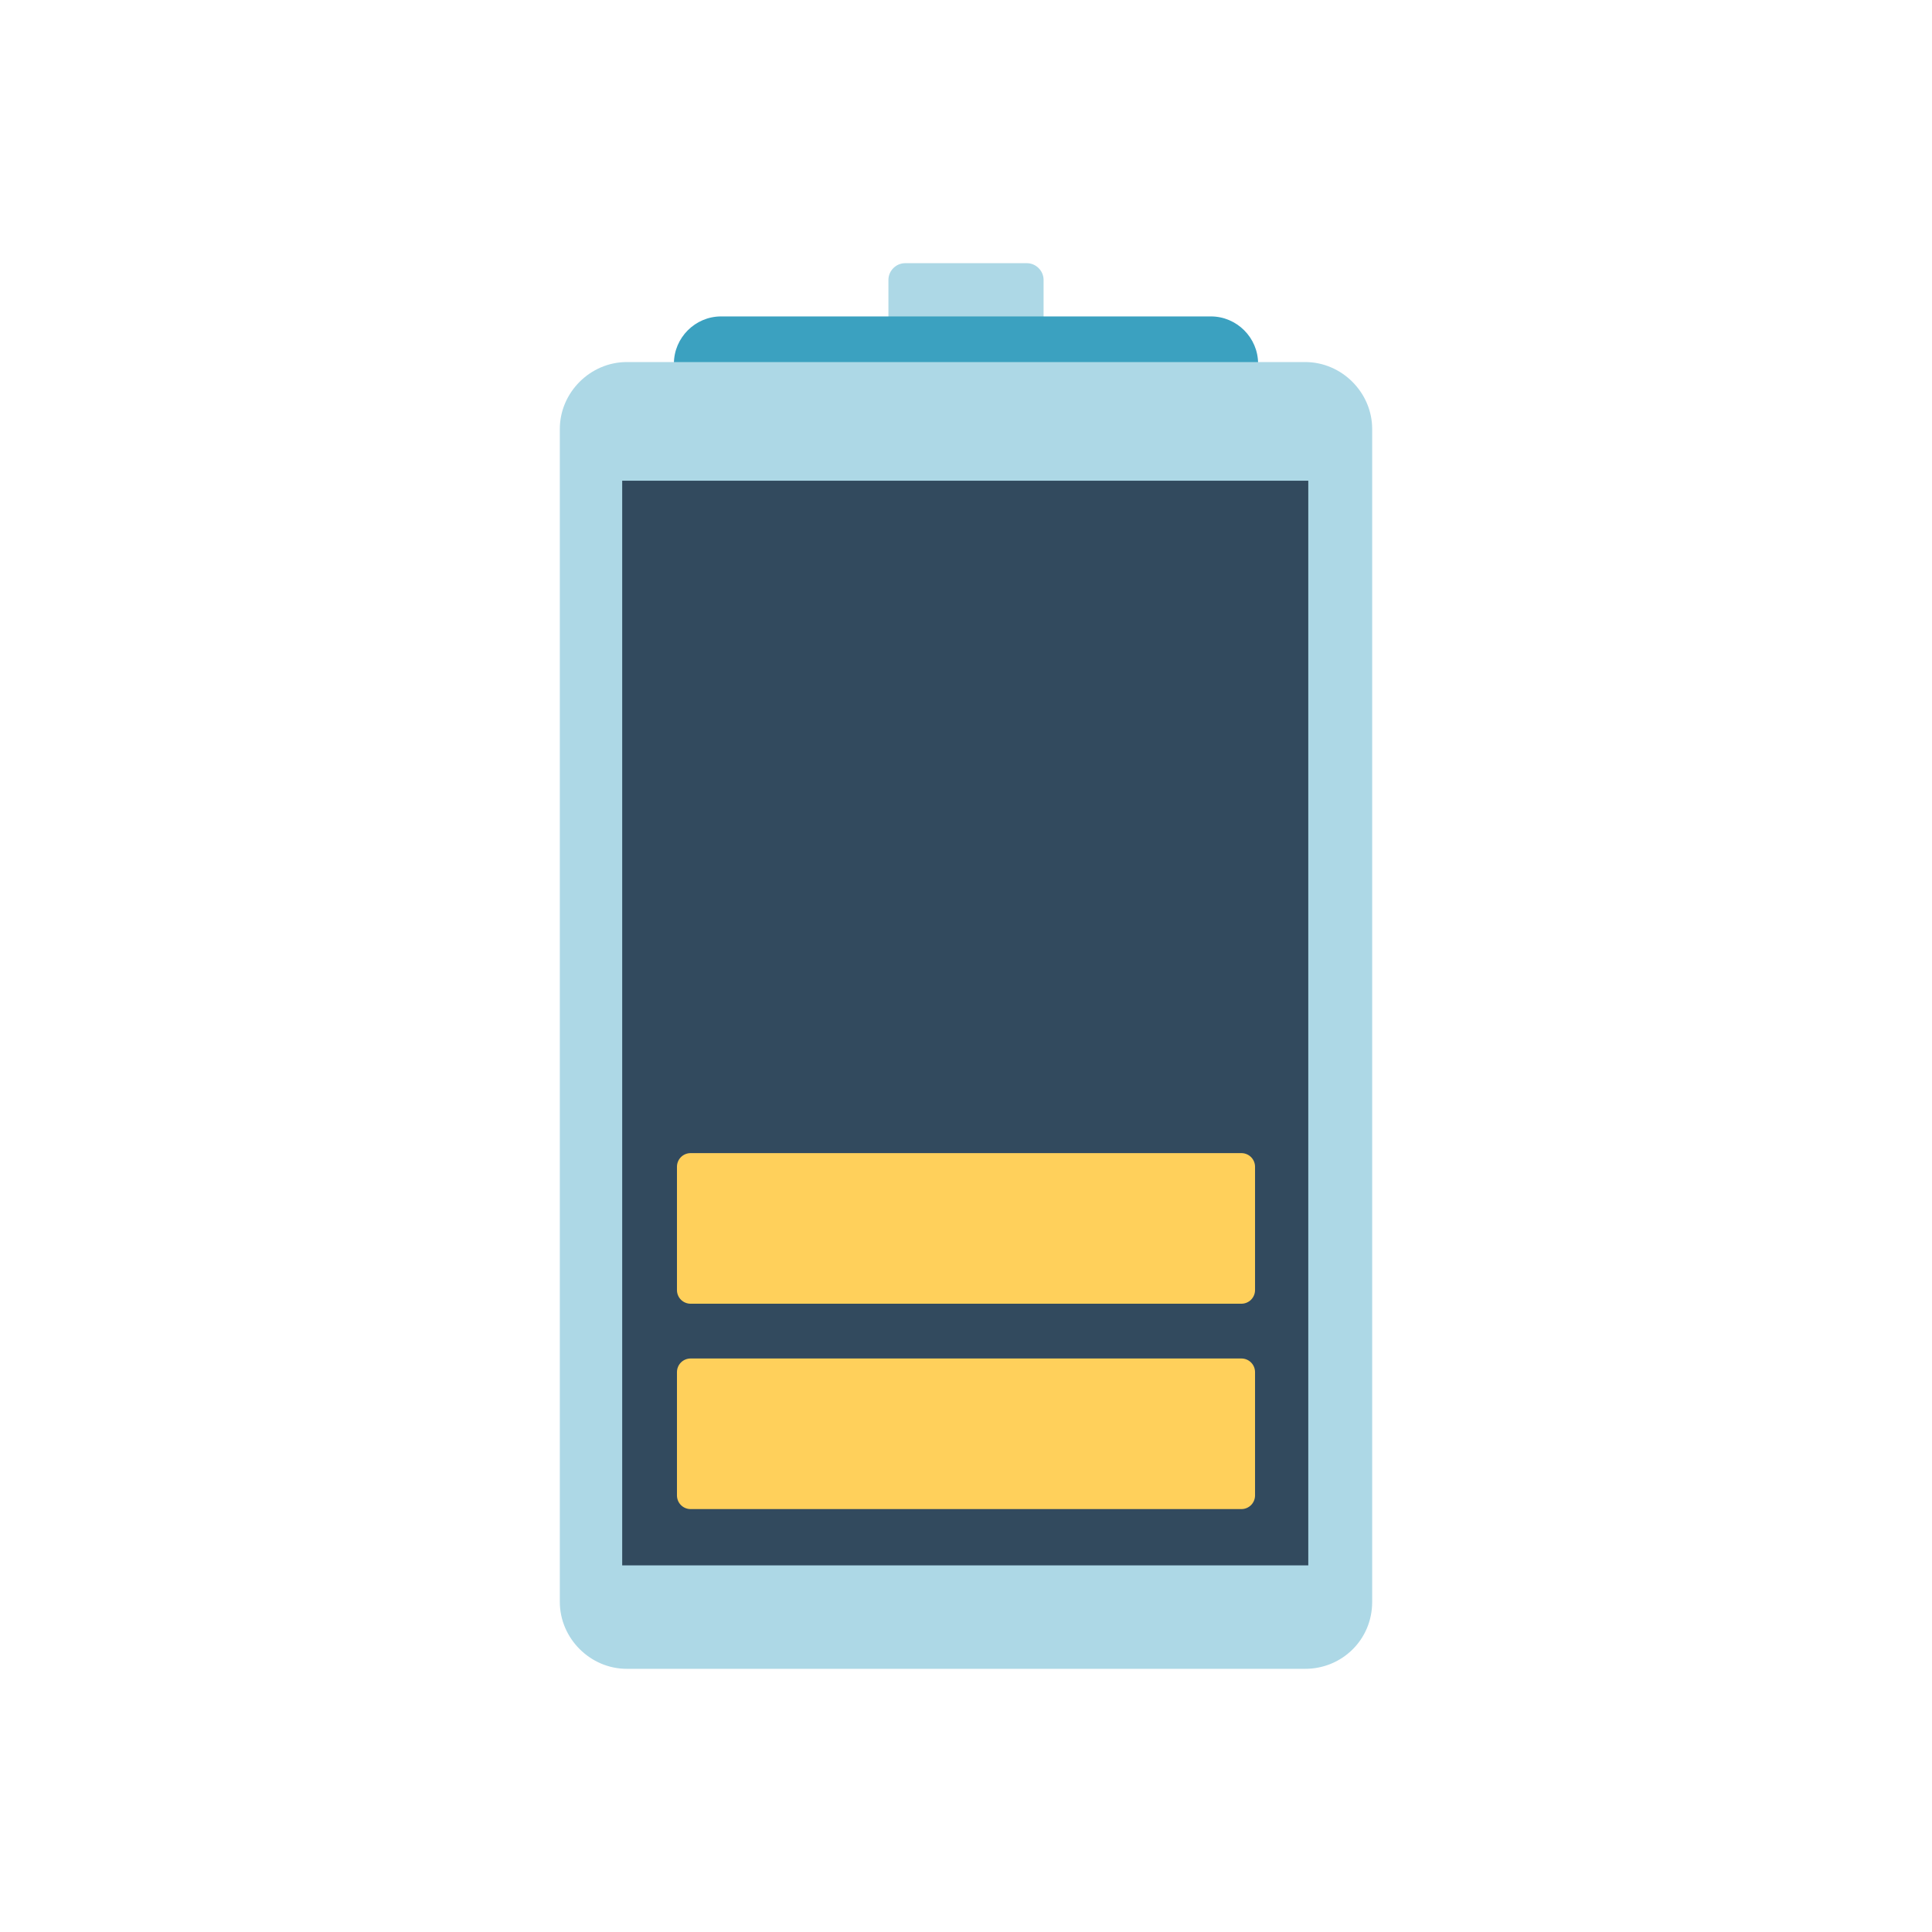<?xml version="1.0" encoding="UTF-8" standalone="no"?>
<!-- Generator: Adobe Illustrator 19.0.0, SVG Export Plug-In . SVG Version: 6.00 Build 0)  -->

<svg
   version="1.1"
   id="Layer_1"
   x="0px"
   y="0px"
   viewBox="0 0 508 508"
   style="enable-background:new 0 0 508 508;"
   xml:space="preserve"
   sodipodi:docname="pile_40.svg"
   inkscape:version="1.1 (c68e22c387, 2021-05-23)"
   xmlns:inkscape="http://www.inkscape.org/namespaces/inkscape"
   xmlns:sodipodi="http://sodipodi.sourceforge.net/DTD/sodipodi-0.dtd"
   xmlns="http://www.w3.org/2000/svg"
   xmlns:svg="http://www.w3.org/2000/svg"><defs
   id="defs55" /><sodipodi:namedview
   id="namedview53"
   pagecolor="#000000"
   bordercolor="#666666"
   borderopacity="1.0"
   inkscape:pageshadow="2"
   inkscape:pageopacity="0"
   inkscape:pagecheckerboard="true"
   showgrid="false"
   inkscape:zoom="1.0801474"
   inkscape:cx="187.47441"
   inkscape:cy="304.58806"
   inkscape:window-width="1920"
   inkscape:window-height="979"
   inkscape:window-x="0"
   inkscape:window-y="0"
   inkscape:window-maximized="1"
   inkscape:current-layer="Layer_1" />

<path
   style="fill:#add8e6;fill-opacity:1"
   d="M270,90.4h-32c-2.4,0-4.4-2-4.4-4.4V73.6c0-2.4,2-4.4,4.4-4.4h32c2.4,0,4.4,2,4.4,4.4V86  C274,88.4,272,90.4,270,90.4z"
   id="path4" />
<path
   style="fill:#3ba1c0;fill-opacity:1"
   d="M318.4,108H189.6c-6.8,0-12.4-5.6-12.4-12.4l0,0c0-6.8,5.6-12.4,12.4-12.4h128.8  c6.8,0,12.4,5.6,12.4,12.4l0,0C330.8,102.4,325.2,108,318.4,108z"
   id="path6" />
<path
   style="fill:#add8e6;fill-opacity:1"
   d="M343.2,438.8H164.8c-9.6,0-17.6-8-17.6-17.6V112.8c0-9.6,8-17.6,17.6-17.6h178.4  c9.6,0,17.6,8,17.6,17.6v308.4C360.8,431.2,352.8,438.8,343.2,438.8z"
   id="path8" />
<rect
   x="163.6"
   y="126.4"
   style="fill:#324a5e;fill-opacity:1"
   width="180.4"
   height="285.2"
   id="rect10" />



<path
   style="fill:#ffd05b"
   d="M330,306.8v32.4c0,2-1.6,3.6-3.6,3.6H181.6c-2,0-3.6-1.6-3.6-3.6v-32.4c0-2,1.6-3.6,3.6-3.6h144.8  C328.4,303.2,330,304.8,330,306.8z"
   id="path18" />
<path
   style="fill:#ffd05b"
   d="M330,360.8v32.4c0,2-1.6,3.6-3.6,3.6H181.6c-2,0-3.6-1.6-3.6-3.6v-32.4c0-2,1.6-3.6,3.6-3.6h144.8  C328.4,357.2,330,358.8,330,360.8z"
   id="path20" />
<g
   id="g22">
</g>
<g
   id="g24">
</g>
<g
   id="g26">
</g>
<g
   id="g28">
</g>
<g
   id="g30">
</g>
<g
   id="g32">
</g>
<g
   id="g34">
</g>
<g
   id="g36">
</g>
<g
   id="g38">
</g>
<g
   id="g40">
</g>
<g
   id="g42">
</g>
<g
   id="g44">
</g>
<g
   id="g46">
</g>
<g
   id="g48">
</g>
<g
   id="g50">
</g>
</svg>
